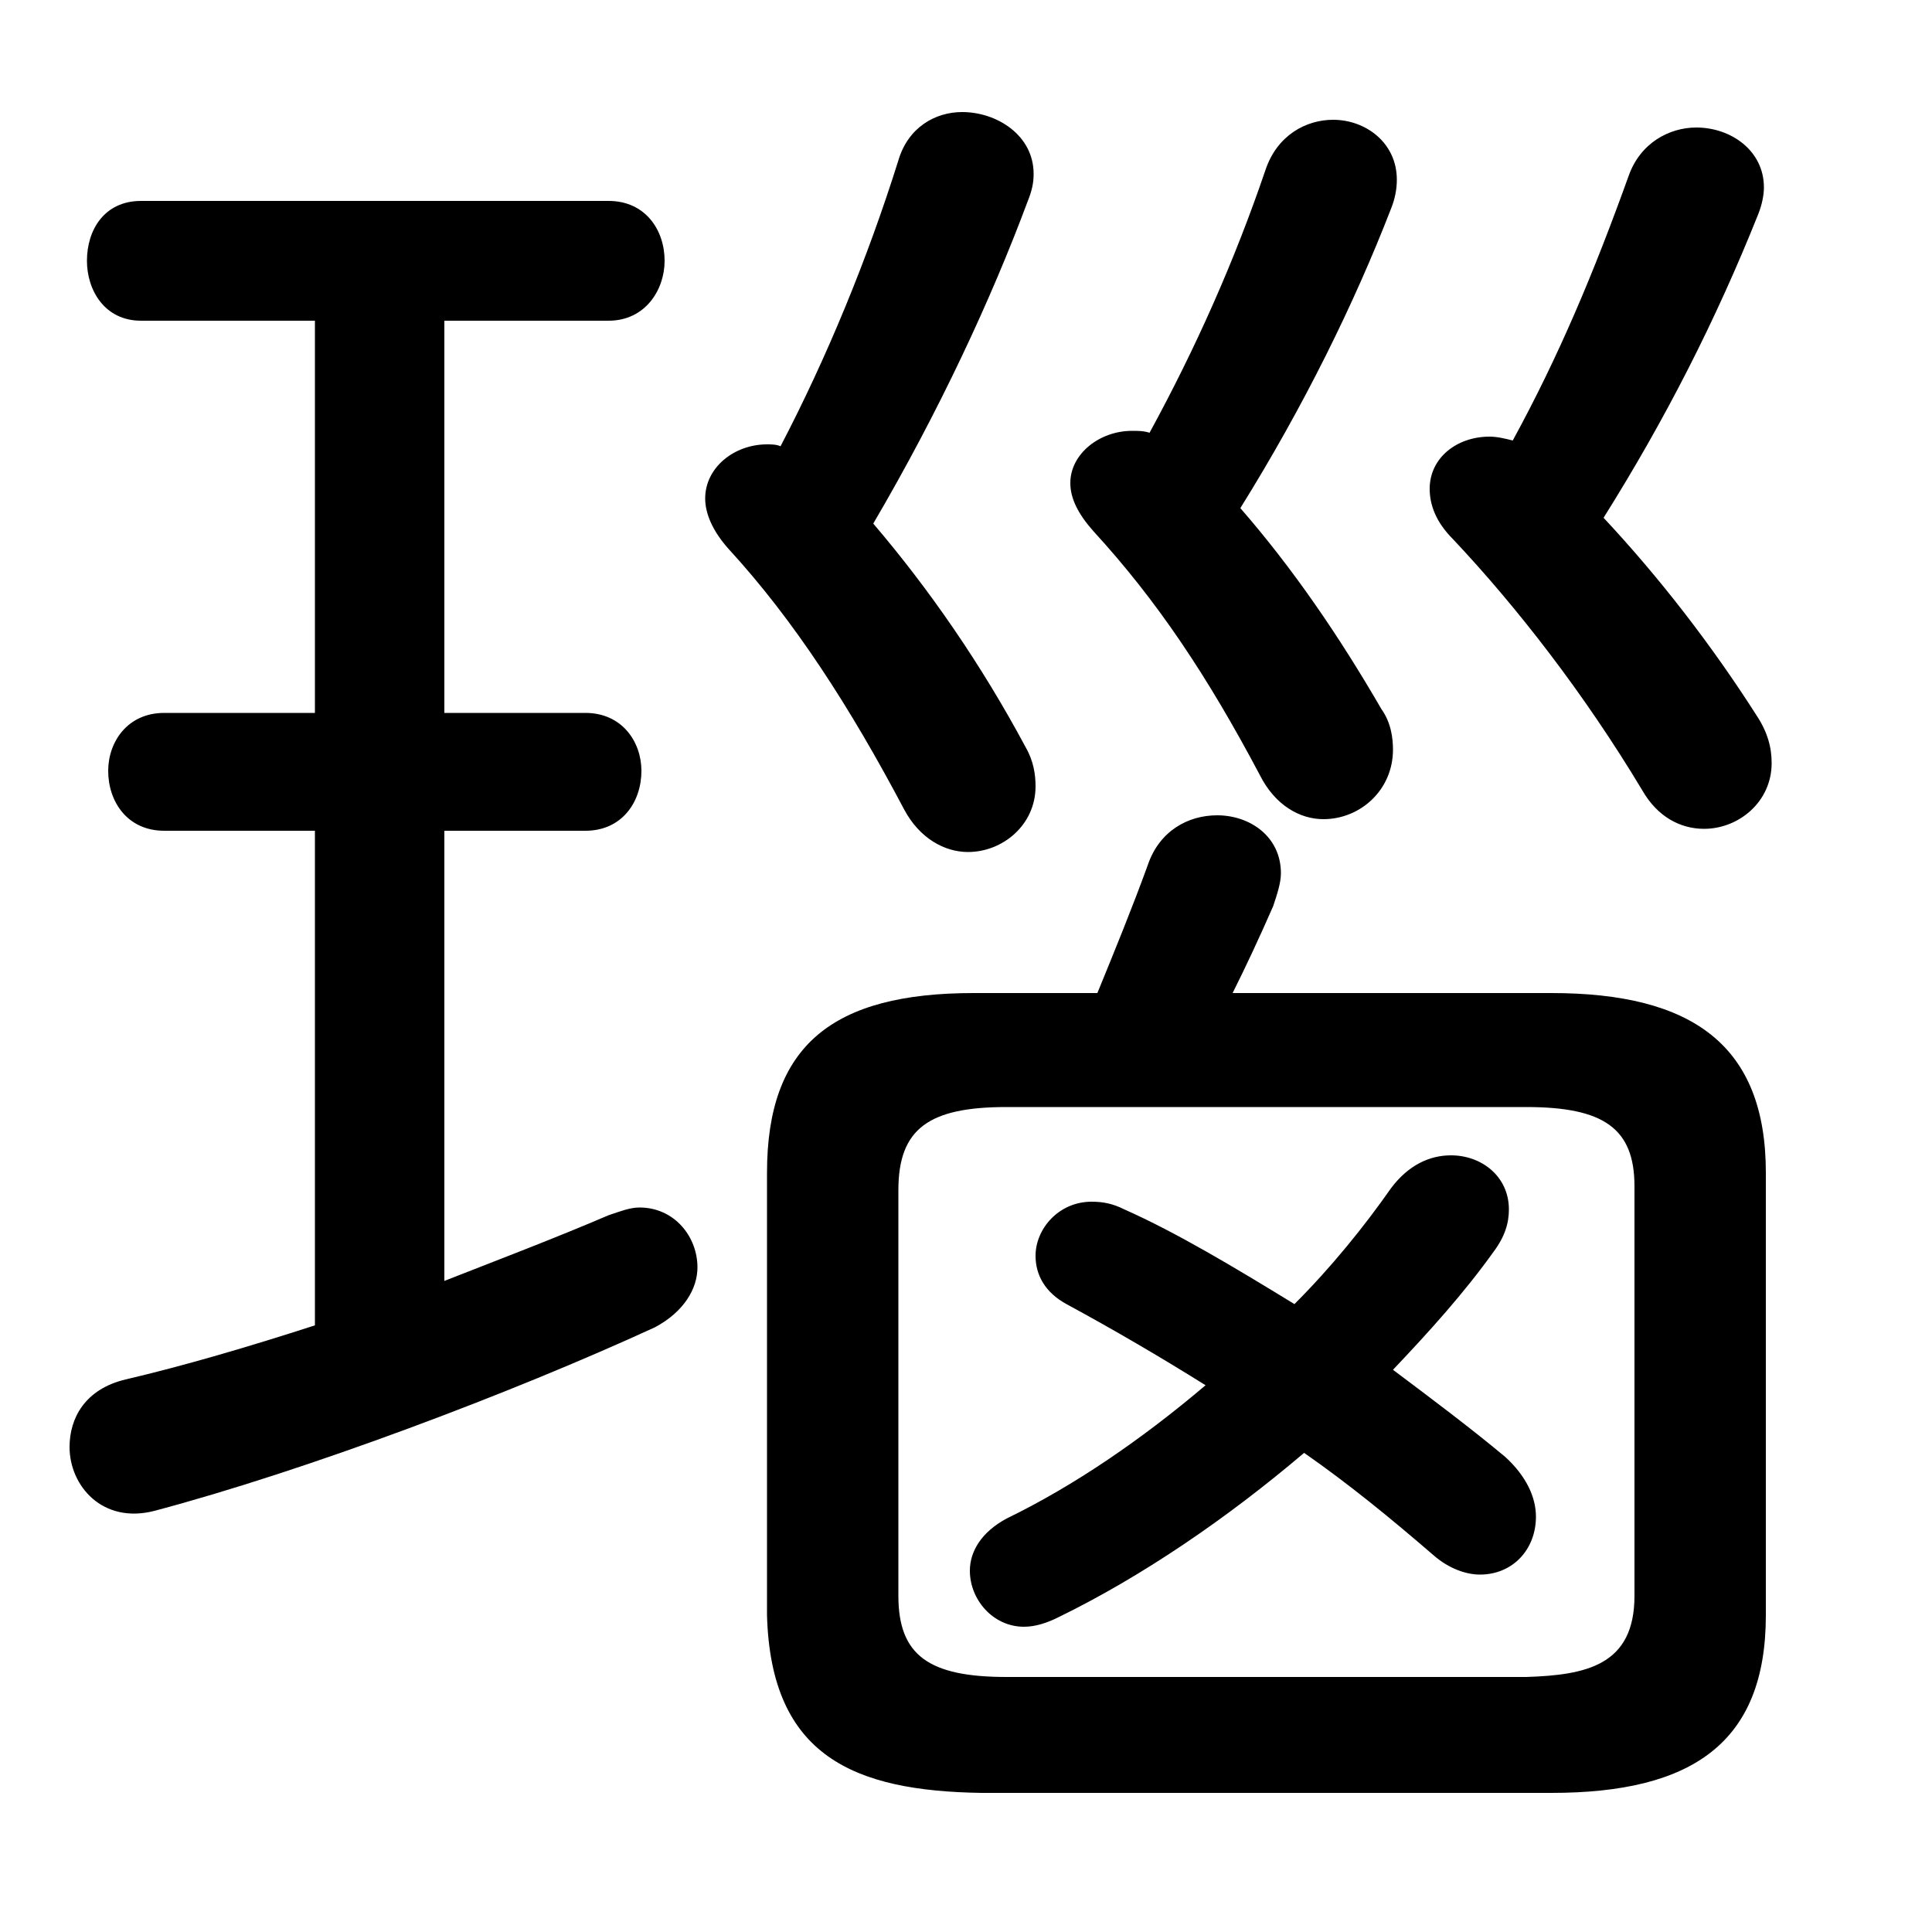 <svg xmlns="http://www.w3.org/2000/svg" viewBox="0 -44.0 50.0 50.0">
    <rect x="0" y="-44.0" width="50.0" height="50.0" fill="#808080" stroke="none"/>
    <g transform="scale(1, -1)">
        <!-- ボディの枠 -->
        <rect x="0" y="-6.0" width="50.0" height="50.0"
            stroke="white" fill="white"/>
        <!-- グリフ座標系の原点 -->
        <circle cx="0" cy="0" r="5" fill="white"/>
        <!-- グリフのアウトライン -->
        <g style="fill:black;stroke:#000000;stroke-width:0;stroke-linecap:round;stroke-linejoin:round;">
        <path d="M 33.5 10.25 C 31.95 11.2 30.45 12.1 29.1 12.7 C 28.8 12.85 28.55 12.9 28.25 12.9 C 27.4 12.9 26.8 12.2 26.8 11.5 C 26.8 11.0 27.05 10.55 27.6 10.25 C 28.8 9.6 30.0 8.9 31.2 8.15 C 29.55 6.75 27.8 5.55 26.05 4.7 C 25.4 4.35 25.1 3.85 25.1 3.35 C 25.1 2.6 25.7 1.9 26.5 1.9 C 26.8 1.9 27.1 2.0 27.4 2.15 C 29.55 3.2 31.75 4.7 33.75 6.4 C 34.9 5.6 36.0 4.7 37.1 3.75 C 37.5 3.4 37.95 3.25 38.3 3.25 C 39.15 3.25 39.75 3.9 39.75 4.75 C 39.75 5.25 39.5 5.8 38.95 6.3 C 38.05 7.05 37.05 7.8 36.05 8.55 C 37.0 9.55 37.9 10.55 38.65 11.6 C 38.95 12.0 39.05 12.35 39.05 12.7 C 39.05 13.55 38.35 14.1 37.55 14.1 C 37.0 14.1 36.45 13.85 36.0 13.25 C 35.3 12.25 34.45 11.2 33.5 10.25 Z M 40.15 -2.4 C 43.8 -2.4 45.7 -1.1 45.7 2.2 L 45.7 13.65 C 45.7 16.95 43.8 18.3 40.15 18.3 L 31.9 18.3 C 32.25 19.0 32.6 19.75 32.95 20.55 C 33.05 20.85 33.15 21.15 33.15 21.4 C 33.15 22.35 32.35 22.9 31.5 22.9 C 30.75 22.9 30.0 22.5 29.7 21.6 C 29.3 20.5 28.85 19.4 28.4 18.3 L 25.2 18.3 C 21.55 18.3 19.85 16.95 19.85 13.65 L 19.85 2.2 C 19.95 -1.45 22.1 -2.35 25.4 -2.4 Z M 26.05 0.6 C 24.05 0.6 23.25 1.15 23.25 2.7 L 23.25 13.2 C 23.25 14.8 24.05 15.35 26.05 15.35 L 39.5 15.35 C 41.5 15.35 42.3 14.8 42.3 13.3 L 42.3 2.7 C 42.3 0.9 41.05 0.65 39.5 0.6 Z M 20.2 32.45 C 20.1 32.5 19.95 32.5 19.85 32.5 C 19.0 32.5 18.25 31.9 18.25 31.1 C 18.25 30.7 18.45 30.25 18.85 29.8 C 20.55 27.95 22.0 25.7 23.4 23.05 C 23.8 22.3 24.45 21.95 25.05 21.95 C 25.95 21.95 26.8 22.65 26.8 23.65 C 26.8 23.95 26.75 24.3 26.55 24.65 C 25.4 26.8 24.05 28.75 22.6 30.45 C 24.3 33.35 25.65 36.25 26.6 38.8 C 26.7 39.05 26.75 39.25 26.75 39.5 C 26.75 40.5 25.8 41.1 24.9 41.1 C 24.2 41.1 23.5 40.7 23.25 39.85 C 22.45 37.3 21.4 34.75 20.2 32.45 Z M 39.15 32.6 C 38.95 32.65 38.75 32.7 38.55 32.7 C 37.7 32.7 37.0 32.15 37.0 31.35 C 37.0 30.95 37.15 30.5 37.6 30.05 C 39.25 28.3 41.0 26.05 42.5 23.55 C 42.9 22.85 43.5 22.55 44.1 22.55 C 45.0 22.55 45.85 23.25 45.85 24.25 C 45.85 24.65 45.75 25.05 45.45 25.5 C 44.3 27.3 42.95 29.05 41.5 30.6 C 43.1 33.15 44.4 35.7 45.5 38.45 C 45.6 38.7 45.65 38.95 45.65 39.15 C 45.65 40.1 44.8 40.7 43.9 40.7 C 43.2 40.7 42.45 40.3 42.15 39.45 C 41.25 36.95 40.35 34.8 39.15 32.6 Z M 29.75 32.8 C 29.6 32.85 29.45 32.85 29.3 32.85 C 28.45 32.85 27.7 32.25 27.7 31.5 C 27.7 31.1 27.9 30.7 28.3 30.25 C 29.95 28.45 31.25 26.5 32.6 23.95 C 33.0 23.15 33.65 22.8 34.25 22.8 C 35.2 22.8 36.05 23.55 36.05 24.6 C 36.05 24.9 36.0 25.3 35.75 25.65 C 34.65 27.55 33.45 29.3 32.1 30.85 C 33.75 33.5 35.05 36.15 36.0 38.6 C 36.1 38.85 36.15 39.1 36.15 39.35 C 36.15 40.3 35.35 40.9 34.5 40.9 C 33.8 40.9 33.05 40.5 32.75 39.6 C 31.95 37.25 30.95 35.0 29.75 32.8 Z M 8.15 35.7 L 8.15 25.55 L 4.25 25.55 C 3.3 25.55 2.8 24.8 2.8 24.05 C 2.8 23.25 3.3 22.5 4.25 22.5 L 8.15 22.5 L 8.15 9.7 C 6.45 9.15 4.75 8.65 3.25 8.3 C 2.2 8.05 1.8 7.3 1.8 6.55 C 1.8 5.55 2.65 4.55 4.0 4.9 C 7.95 5.95 13.25 7.95 16.95 9.65 C 17.7 10.05 18.05 10.65 18.05 11.2 C 18.05 12.0 17.45 12.75 16.55 12.75 C 16.3 12.75 16.05 12.65 15.75 12.55 C 14.35 11.95 12.9 11.4 11.5 10.85 L 11.5 22.5 L 15.15 22.5 C 16.1 22.5 16.6 23.25 16.6 24.05 C 16.6 24.8 16.1 25.55 15.15 25.55 L 11.5 25.55 L 11.5 35.7 L 15.75 35.7 C 16.7 35.7 17.2 36.5 17.2 37.25 C 17.2 38.05 16.7 38.8 15.75 38.8 L 3.65 38.8 C 2.7 38.8 2.25 38.05 2.25 37.25 C 2.25 36.5 2.7 35.7 3.65 35.7 Z"/>
    </g>
    </g>
</svg>
